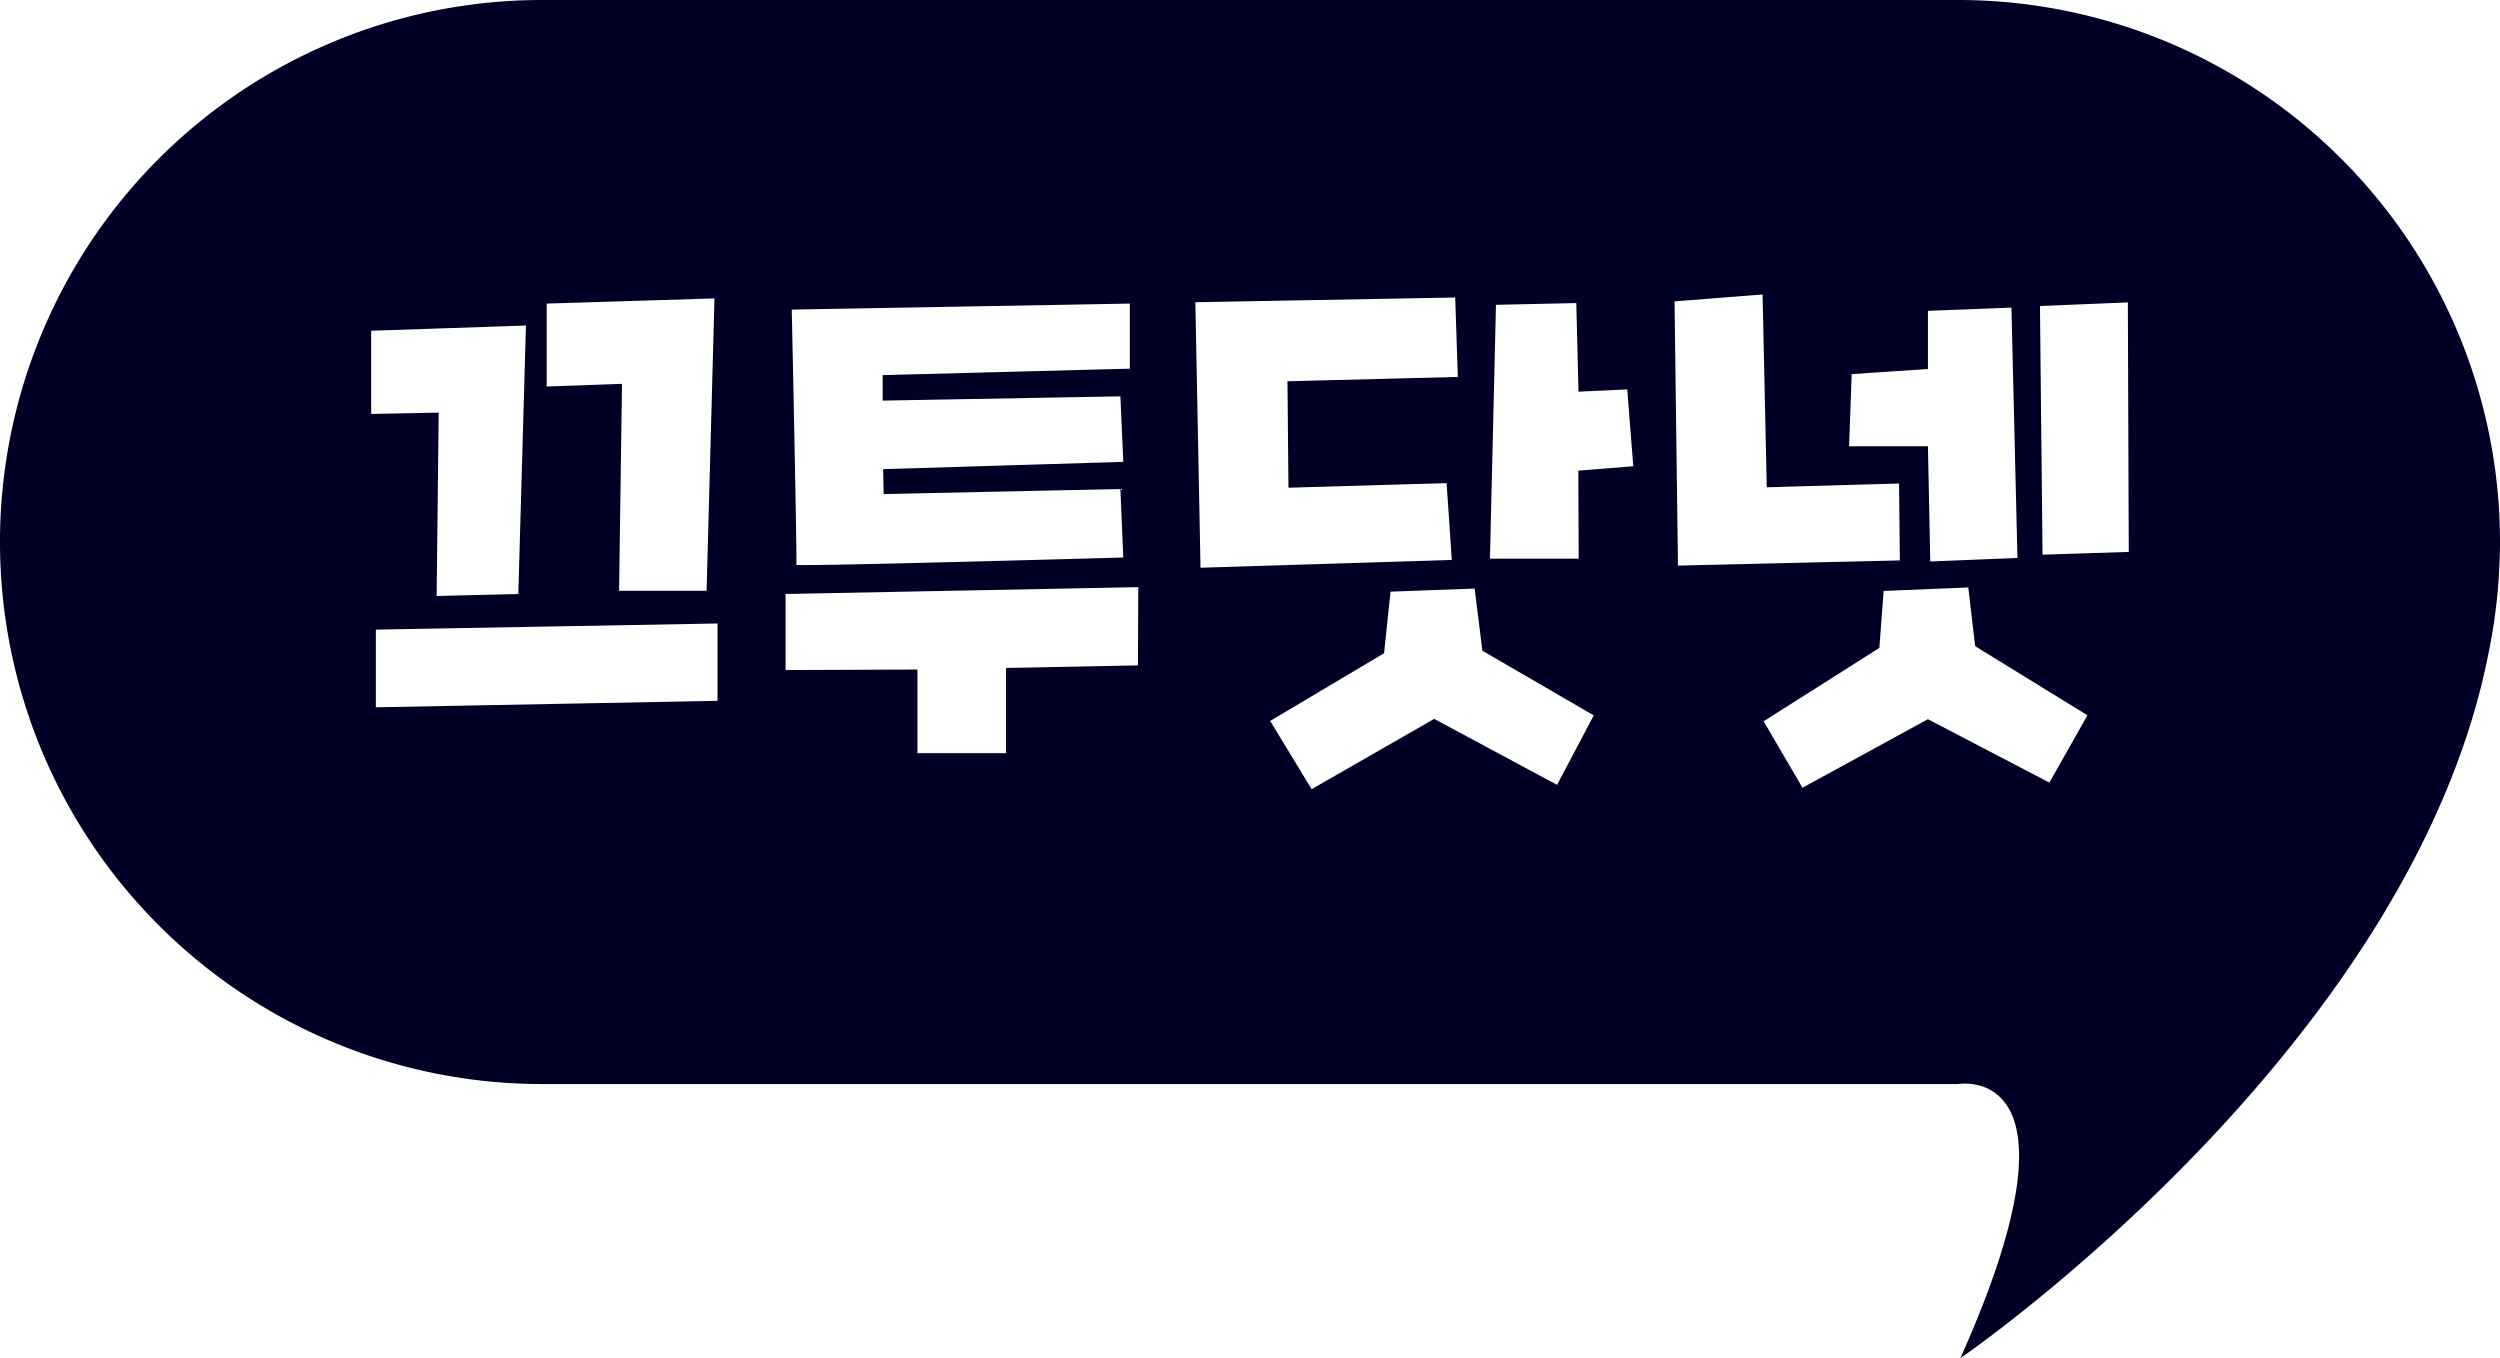 <svg xmlns="http://www.w3.org/2000/svg" viewBox="0 0 386.54 210"><defs><style>.cls-1{fill:#000026;}</style></defs><g id="레이어_2" data-name="레이어 2"><g id="레이어_1-2" data-name="레이어 1"><path class="cls-1" d="M302.74,0H83.8A83.8,83.8,0,0,0,0,83.8H0a83.8,83.8,0,0,0,83.8,83.81H302.74s21-3.71.36,42.39c0,0,69.39-47.49,81.61-108.73.1-.47.19-.94.28-1.42l.06-.31a83.79,83.79,0,0,0,1.41-12.46c.05-1.09.08-2.18.08-3.27h0A83.8,83.8,0,0,0,302.74,0ZM286.3,57.84l11.79-.78,0-9L311,47.56l.93,38.71-13.48.54L298.09,69l-12.19,0ZM174.69,46.94V57l-38.22,1v3.94l36.76-.66.45,10.13-37.13,1.13.08,3.85,36.6-.78.45,10.59S123,87.63,123.13,87.33s-.71-39.46-.71-39.46Zm-64.22-.8-1.22,45.21H95.72l.45-32-11.64.41V46.94Zm-53.08,5,23.93-.81L80.14,91.84l-12.63.31.32-28.35L57.39,64Zm53.55,57.22-52.83,1V97.35l52.83-.95Zm65-5.48-20.39.4,0,13.17h-13.7l0-12.93-20.39.08V91.84L176,90.78Zm8.88-56.15L225,46l.4,12.28-26.34.67.16,16.46,24.45-.71.8,11.88-38.85,1.2Zm55.93,74.62-19-10.2-18.95,10.87-6.41-10.55L214,101,215,91.48,228,91l1.2,9.61,17.22,10Zm3.28-48.58.06,13.61H230.37l.93-39.25,12.42-.27.34,13.7,7.54-.35.93,11.88Zm14.88-26.17,13.61-1.07.65,29.81,20.45-.58.13,11.89-34.31.8ZM316.87,121l-18.78-9.8-19.4,10.6-6-10.28,17.89-11.34.66-8.81,13.09-.54,1.06,9.08,17.36,10.68Zm-1.06-35.24-.4-38.45L329,46.76l.14,38.58Z"/></g></g></svg>